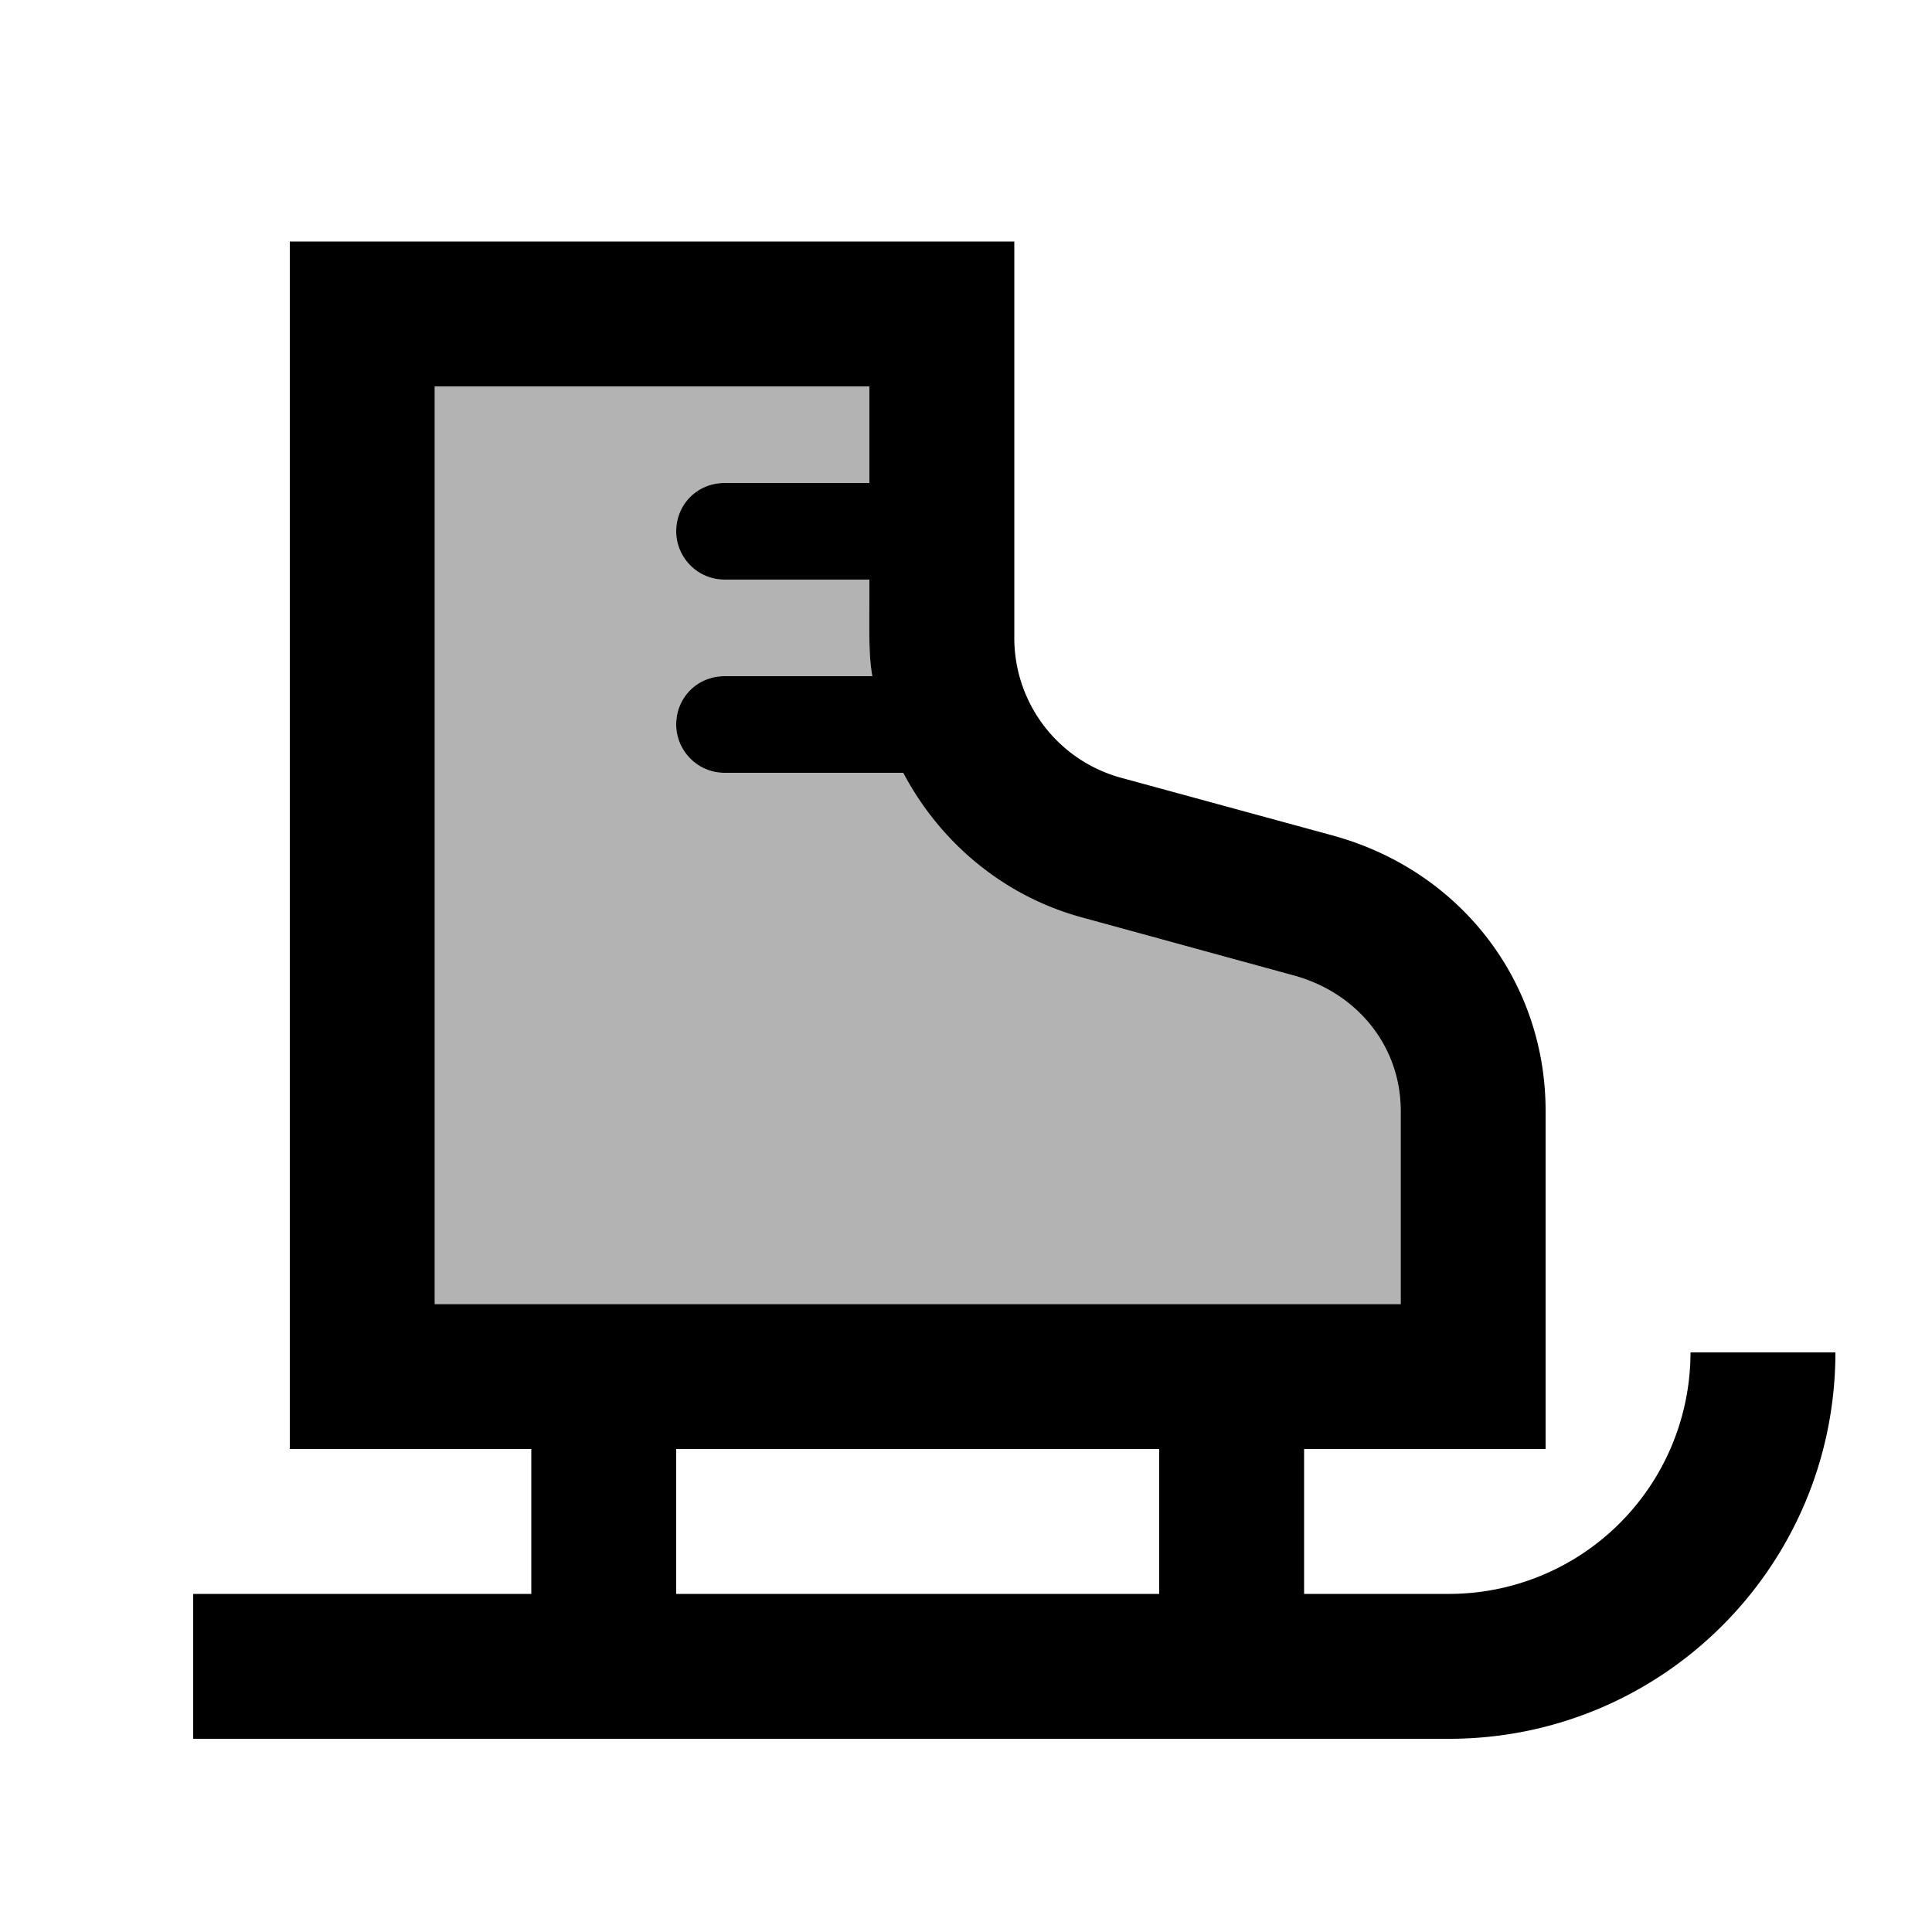 <svg xmlns="http://www.w3.org/2000/svg" width="20" height="20" viewBox="0 0 20 20"><path d="M4.5 13.5V4H9v1H7.5c-.28 0-.5.22-.5.5 0 .27.22.5.5.5H9c0 .57-.01.76.03 1H7.5c-.28 0-.5.22-.5.5 0 .27.22.5.5.5h1.85c.38.72 1.04 1.28 1.86 1.5l2.19.6c.65.18 1.1.73 1.1 1.4v2h-10z" opacity=".3"/><path d="M17.5 14a2.5 2.5 0 0 1-2.5 2.5h-1.5V15H16v-3.5c0-1.35-.89-2.49-2.2-2.85l-2.2-.6a1.5 1.5 0 0 1-1.1-1.45V2.5H3V15h2.5v1.5H2V18h13c2.21 0 4-1.79 4-4h-1.5zm-13-.5V4H9v1H7.5c-.28 0-.5.22-.5.5 0 .27.22.5.5.5H9c0 .57-.01.76.03 1H7.5c-.28 0-.5.22-.5.5 0 .27.22.5.5.5h1.85c.38.72 1.04 1.28 1.86 1.5l2.19.6c.65.18 1.1.73 1.1 1.4v2h-10zm7.5 3H7V15h5v1.5z"/></svg>